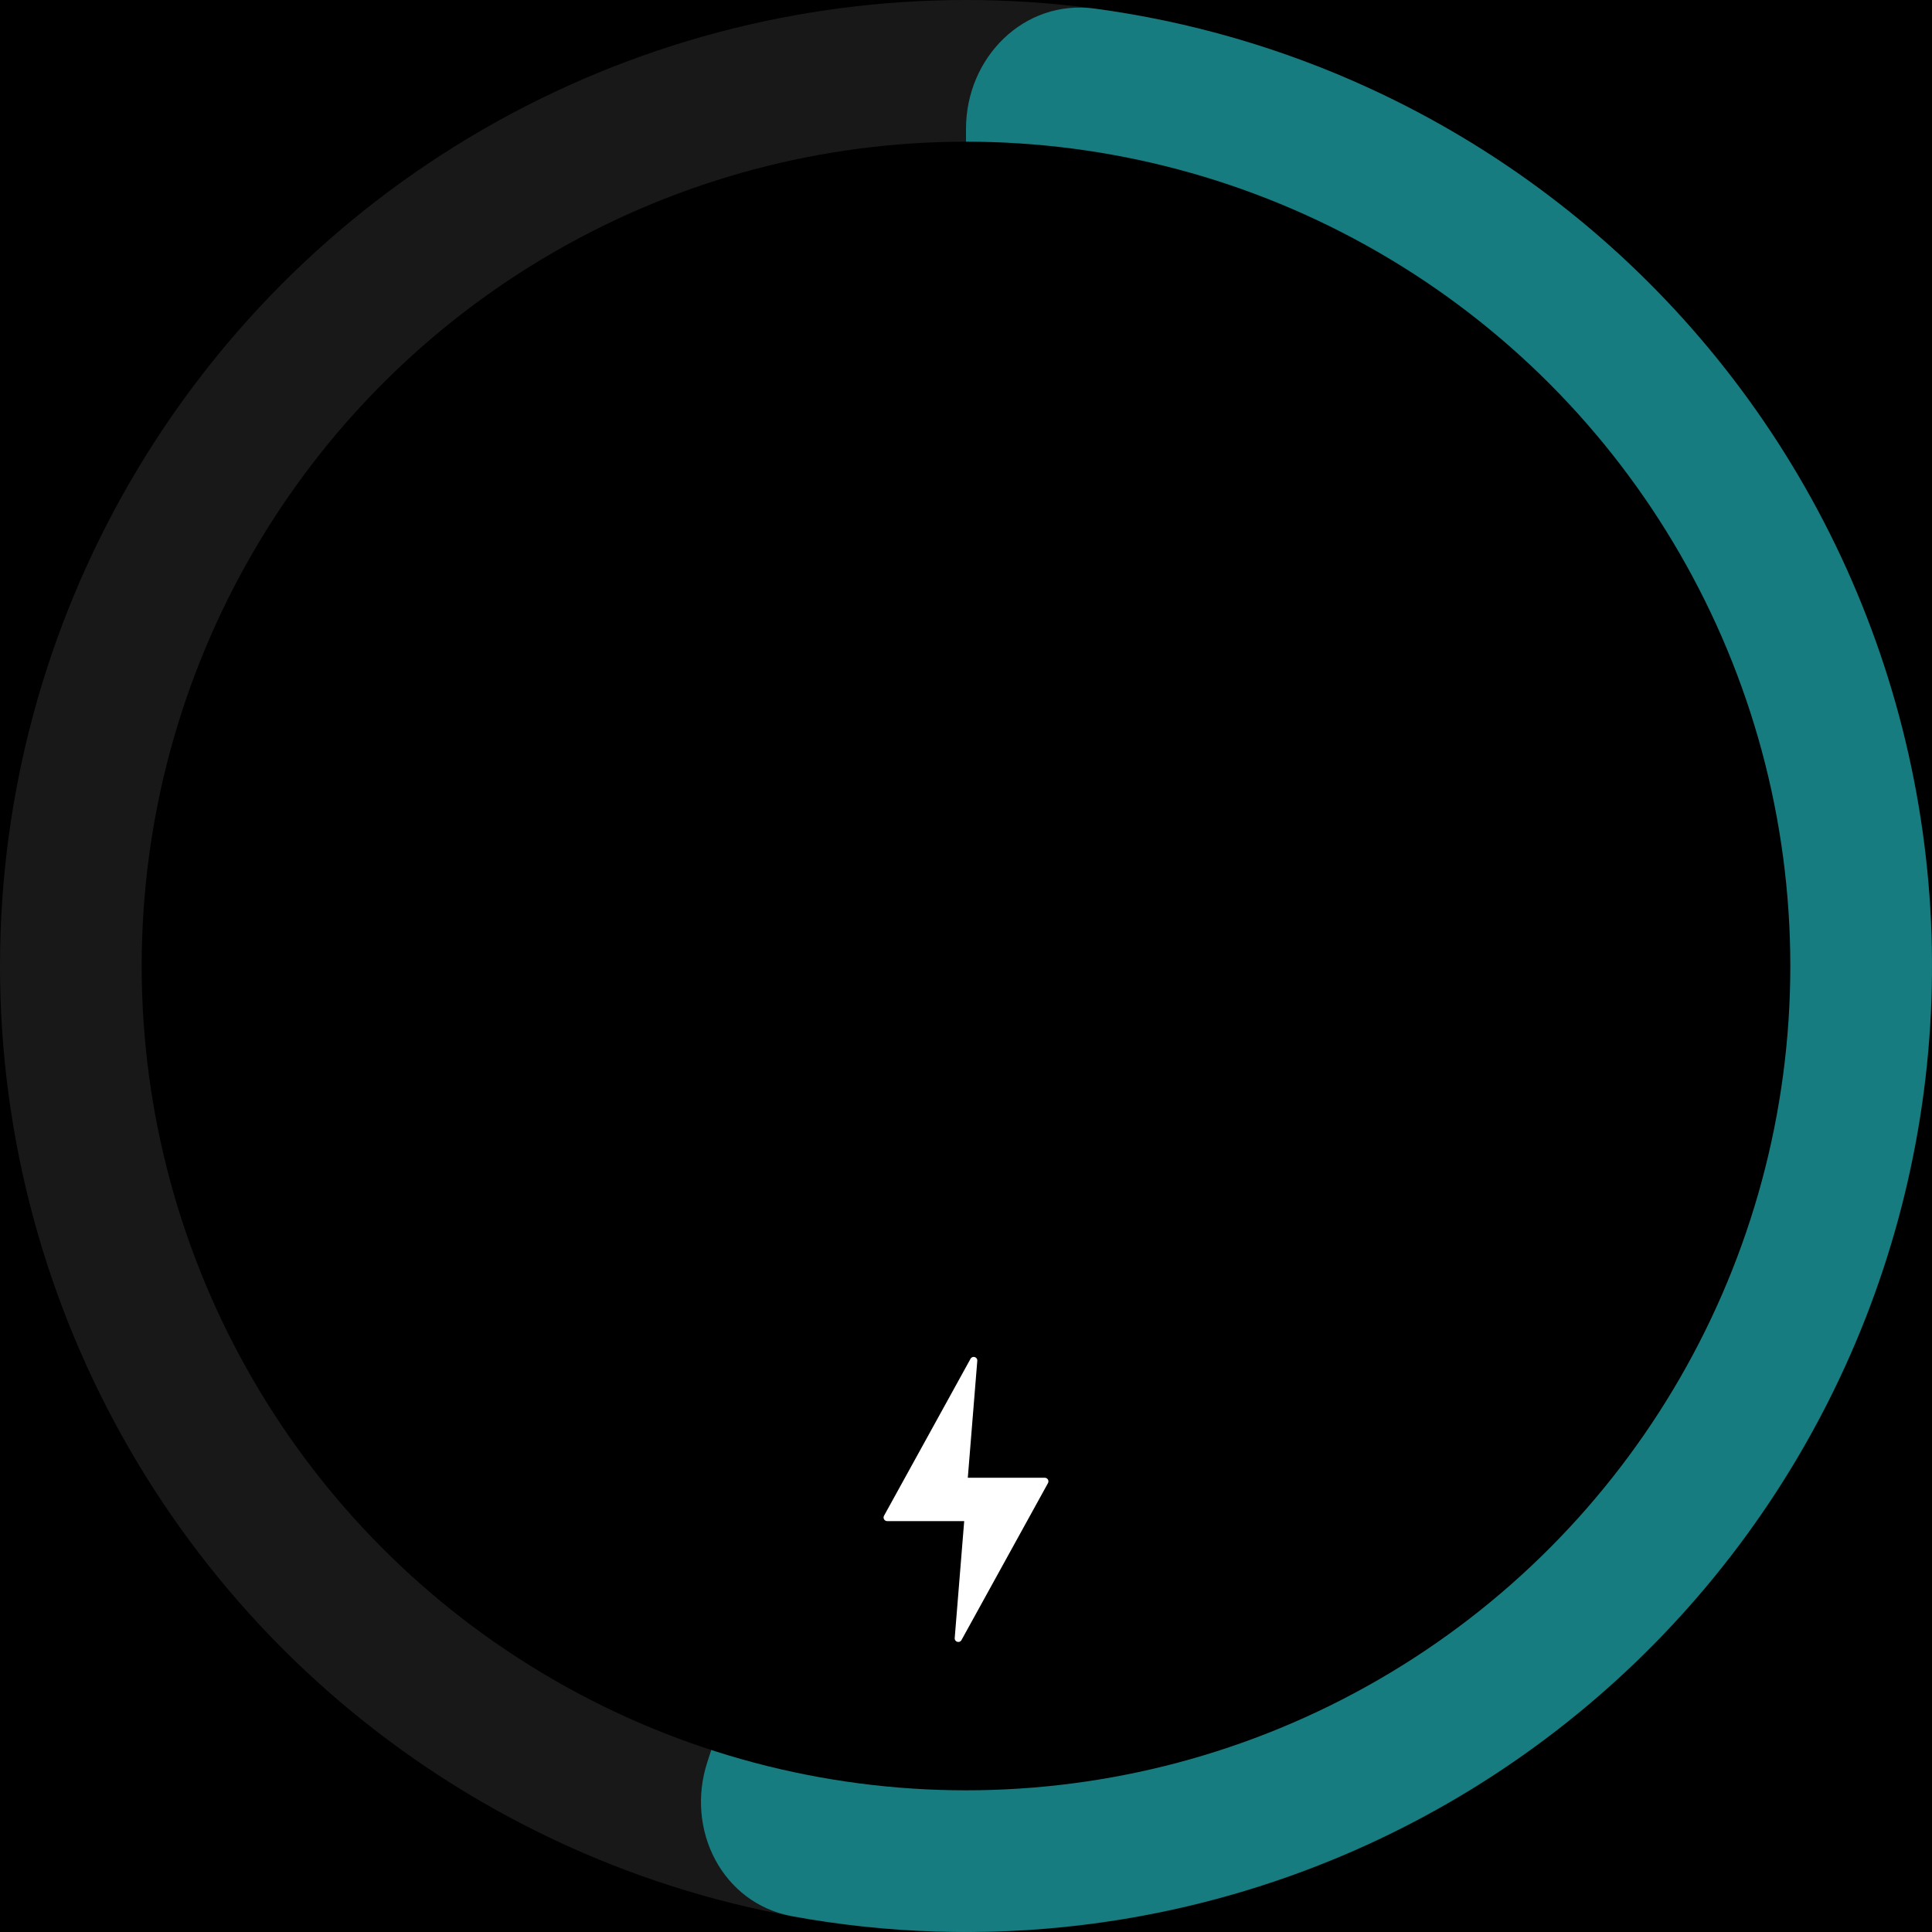 <svg xmlns="http://www.w3.org/2000/svg" width="300" height="300" fill="none" viewBox="0 0 300 300"><rect width="300" height="300" fill="#000"/><circle cx="150" cy="150" r="150" fill="#181818"/><path fill="#167c80" d="M150 20C150 8.954 158.993 -0.137 169.941 1.331C184.731 3.315 199.18 7.5 212.799 13.778C232.49 22.856 249.979 36.095 264.061 52.583C278.143 69.07 288.483 88.415 294.368 109.284C300.254 130.153 301.545 152.049 298.153 173.465C294.761 194.881 286.767 215.307 274.72 233.335C262.674 251.364 246.862 266.567 228.375 277.896C209.887 289.225 189.163 296.412 167.631 298.96C152.738 300.723 137.703 300.238 123.024 297.554C112.158 295.568 106.415 284.142 109.828 273.637L149.021 153.013C149.67 151.017 150 148.931 150 146.832L150 20Z"/><circle cx="150" cy="150" r="128" fill="#000"/><path fill="#fff" d="M162.73 230.297L149.298 254.672C149.006 255.202 148.199 254.959 148.247 254.357L149.72 236.199L137.762 236.199C137.336 236.199 137.064 235.742 137.27 235.367L150.703 210.992C150.995 210.462 151.802 210.705 151.753 211.307L150.281 229.465L162.238 229.465C162.665 229.465 162.935 229.922 162.73 230.297Z"/></svg>